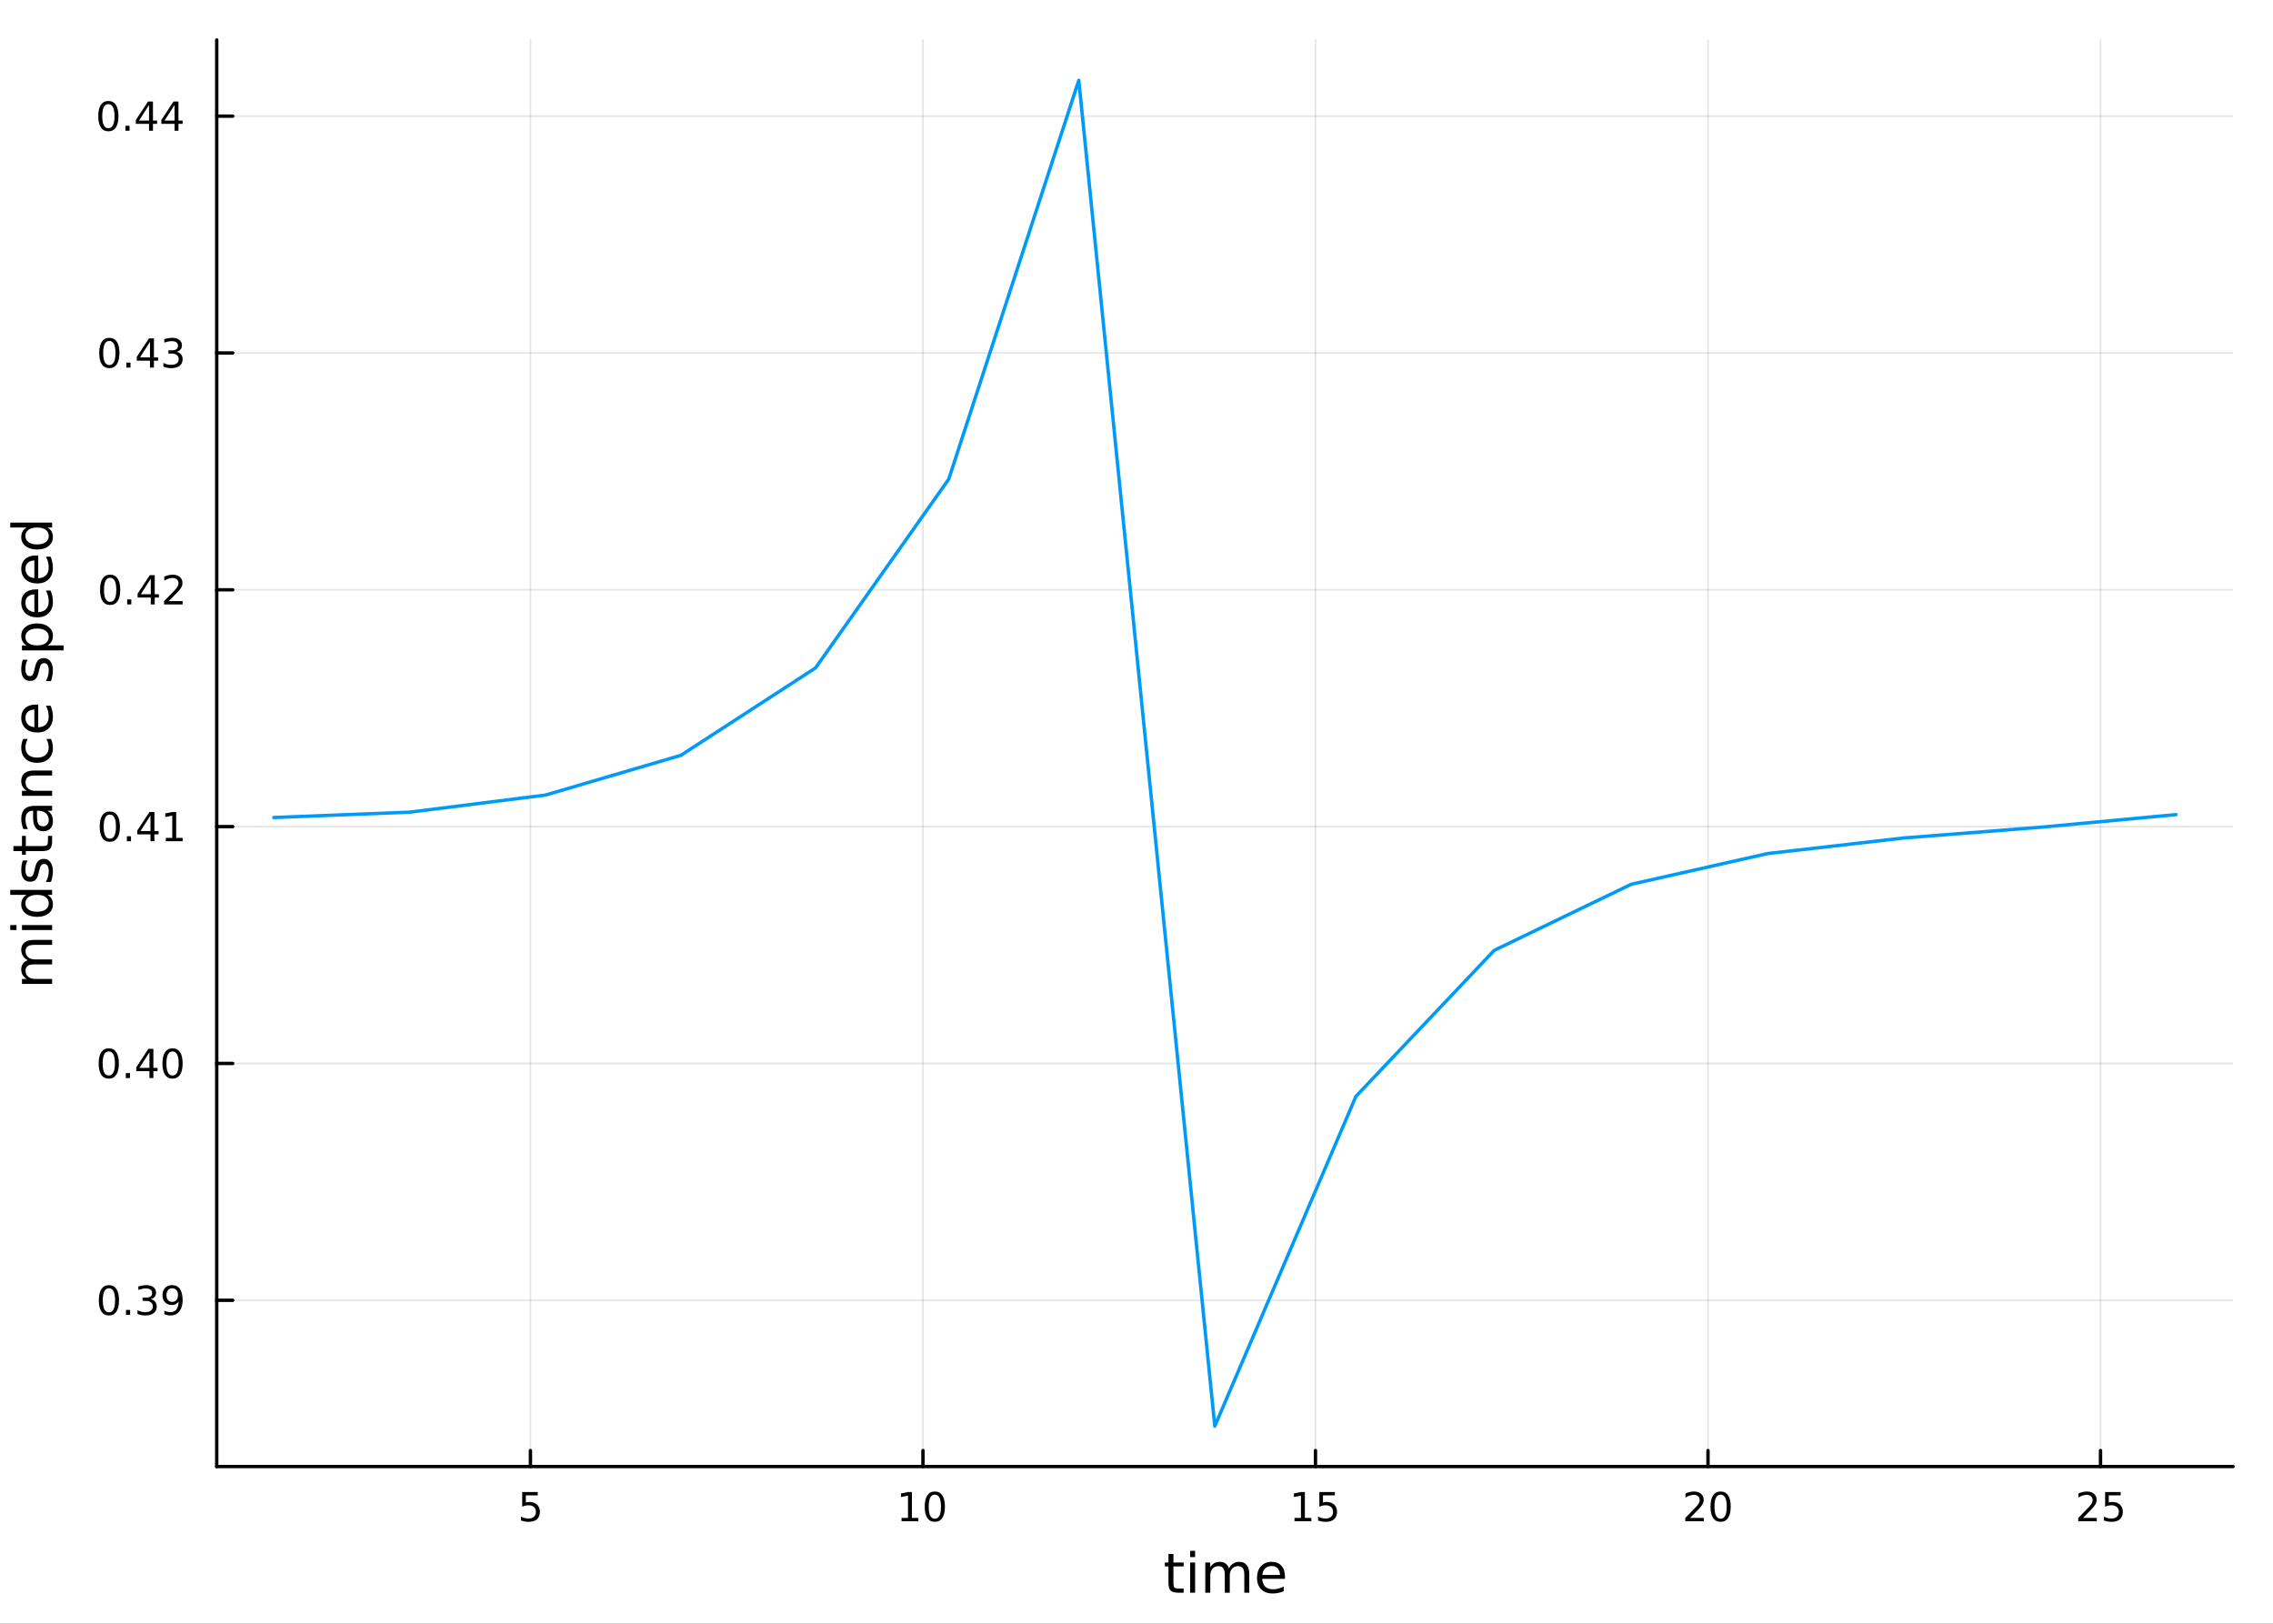 <?xml version="1.0" encoding="utf-8"?>
<svg xmlns="http://www.w3.org/2000/svg" xmlns:xlink="http://www.w3.org/1999/xlink" width="672" height="480" viewBox="0 0 2688 1920">
<rect x="0" y="0" width="2688" height="1920" fill="#333333" stroke="none"/>
<defs>
  <clipPath id="clip090">
    <rect x="0" y="0" width="2688" height="1920"/>
  </clipPath>
</defs>
<path clip-path="url(#clip090)" d="M0 1920 L2688 1920 L2688 0 L0 0  Z" fill="#ffffff" fill-rule="evenodd" fill-opacity="1"/>
<defs>
  <clipPath id="clip091">
    <rect x="537" y="0" width="1883" height="1883"/>
  </clipPath>
</defs>
<path clip-path="url(#clip090)" d="M256.302 1734.12 L2640.76 1734.12 L2640.76 47.244 L256.302 47.244  Z" fill="#ffffff" fill-rule="evenodd" fill-opacity="1"/>
<defs>
  <clipPath id="clip092">
    <rect x="256" y="47" width="2385" height="1688"/>
  </clipPath>
</defs>
<polyline clip-path="url(#clip092)" style="stroke:#000000; stroke-linecap:round; stroke-linejoin:round; stroke-width:2; stroke-opacity:0.1; fill:none" points="627.277,1734.12 627.277,47.244 "/>
<polyline clip-path="url(#clip092)" style="stroke:#000000; stroke-linecap:round; stroke-linejoin:round; stroke-width:2; stroke-opacity:0.1; fill:none" points="1091.47,1734.12 1091.47,47.244 "/>
<polyline clip-path="url(#clip092)" style="stroke:#000000; stroke-linecap:round; stroke-linejoin:round; stroke-width:2; stroke-opacity:0.1; fill:none" points="1555.66,1734.12 1555.66,47.244 "/>
<polyline clip-path="url(#clip092)" style="stroke:#000000; stroke-linecap:round; stroke-linejoin:round; stroke-width:2; stroke-opacity:0.1; fill:none" points="2019.84,1734.12 2019.84,47.244 "/>
<polyline clip-path="url(#clip092)" style="stroke:#000000; stroke-linecap:round; stroke-linejoin:round; stroke-width:2; stroke-opacity:0.1; fill:none" points="2484.03,1734.12 2484.03,47.244 "/>
<polyline clip-path="url(#clip090)" style="stroke:#000000; stroke-linecap:round; stroke-linejoin:round; stroke-width:4; stroke-opacity:1; fill:none" points="256.302,1734.12 2640.76,1734.12 "/>
<polyline clip-path="url(#clip090)" style="stroke:#000000; stroke-linecap:round; stroke-linejoin:round; stroke-width:4; stroke-opacity:1; fill:none" points="627.277,1734.12 627.277,1715.22 "/>
<polyline clip-path="url(#clip090)" style="stroke:#000000; stroke-linecap:round; stroke-linejoin:round; stroke-width:4; stroke-opacity:1; fill:none" points="1091.47,1734.12 1091.47,1715.22 "/>
<polyline clip-path="url(#clip090)" style="stroke:#000000; stroke-linecap:round; stroke-linejoin:round; stroke-width:4; stroke-opacity:1; fill:none" points="1555.66,1734.12 1555.66,1715.22 "/>
<polyline clip-path="url(#clip090)" style="stroke:#000000; stroke-linecap:round; stroke-linejoin:round; stroke-width:4; stroke-opacity:1; fill:none" points="2019.84,1734.12 2019.84,1715.22 "/>
<polyline clip-path="url(#clip090)" style="stroke:#000000; stroke-linecap:round; stroke-linejoin:round; stroke-width:4; stroke-opacity:1; fill:none" points="2484.03,1734.12 2484.03,1715.22 "/>
<path clip-path="url(#clip090)" d="M617.555 1764.26 L635.912 1764.26 L635.912 1768.2 L621.838 1768.2 L621.838 1776.67 Q622.856 1776.32 623.875 1776.16 Q624.893 1775.97 625.912 1775.97 Q631.699 1775.97 635.078 1779.15 Q638.458 1782.32 638.458 1787.73 Q638.458 1793.31 634.986 1796.41 Q631.514 1799.49 625.194 1799.49 Q623.018 1799.49 620.75 1799.12 Q618.504 1798.75 616.097 1798.01 L616.097 1793.31 Q618.18 1794.45 620.402 1795 Q622.625 1795.56 625.102 1795.56 Q629.106 1795.56 631.444 1793.45 Q633.782 1791.34 633.782 1787.73 Q633.782 1784.12 631.444 1782.02 Q629.106 1779.91 625.102 1779.91 Q623.227 1779.91 621.352 1780.33 Q619.5 1780.74 617.555 1781.62 L617.555 1764.26 Z" fill="#000000" fill-rule="evenodd" fill-opacity="1" /><path clip-path="url(#clip090)" d="M1066.15 1794.89 L1073.79 1794.89 L1073.79 1768.52 L1065.48 1770.19 L1065.48 1765.93 L1073.75 1764.26 L1078.42 1764.26 L1078.42 1794.89 L1086.06 1794.89 L1086.06 1798.82 L1066.15 1798.82 L1066.15 1794.89 Z" fill="#000000" fill-rule="evenodd" fill-opacity="1" /><path clip-path="url(#clip090)" d="M1105.51 1767.34 Q1101.89 1767.34 1100.07 1770.9 Q1098.26 1774.45 1098.26 1781.58 Q1098.26 1788.68 1100.07 1792.25 Q1101.89 1795.79 1105.51 1795.79 Q1109.14 1795.79 1110.95 1792.25 Q1112.77 1788.68 1112.77 1781.58 Q1112.77 1774.45 1110.95 1770.9 Q1109.14 1767.34 1105.51 1767.34 M1105.51 1763.64 Q1111.32 1763.64 1114.37 1768.24 Q1117.45 1772.83 1117.45 1781.58 Q1117.45 1790.3 1114.37 1794.91 Q1111.32 1799.49 1105.51 1799.49 Q1099.7 1799.49 1096.62 1794.91 Q1093.56 1790.3 1093.56 1781.58 Q1093.56 1772.83 1096.62 1768.24 Q1099.7 1763.64 1105.51 1763.64 Z" fill="#000000" fill-rule="evenodd" fill-opacity="1" /><path clip-path="url(#clip090)" d="M1530.84 1794.89 L1538.48 1794.89 L1538.48 1768.52 L1530.17 1770.19 L1530.17 1765.93 L1538.43 1764.26 L1543.11 1764.26 L1543.11 1794.89 L1550.75 1794.89 L1550.75 1798.82 L1530.84 1798.82 L1530.84 1794.89 Z" fill="#000000" fill-rule="evenodd" fill-opacity="1" /><path clip-path="url(#clip090)" d="M1560.24 1764.26 L1578.6 1764.26 L1578.6 1768.2 L1564.52 1768.2 L1564.52 1776.67 Q1565.54 1776.32 1566.56 1776.16 Q1567.58 1775.97 1568.6 1775.97 Q1574.38 1775.97 1577.76 1779.15 Q1581.14 1782.32 1581.14 1787.73 Q1581.14 1793.31 1577.67 1796.41 Q1574.2 1799.49 1567.88 1799.49 Q1565.7 1799.49 1563.43 1799.12 Q1561.19 1798.75 1558.78 1798.01 L1558.78 1793.31 Q1560.86 1794.45 1563.09 1795 Q1565.31 1795.56 1567.79 1795.56 Q1571.79 1795.56 1574.13 1793.45 Q1576.47 1791.34 1576.47 1787.73 Q1576.47 1784.12 1574.13 1782.02 Q1571.79 1779.91 1567.79 1779.91 Q1565.91 1779.91 1564.04 1780.33 Q1562.18 1780.74 1560.24 1781.62 L1560.24 1764.26 Z" fill="#000000" fill-rule="evenodd" fill-opacity="1" /><path clip-path="url(#clip090)" d="M1998.62 1794.89 L2014.94 1794.89 L2014.94 1798.82 L1992.99 1798.82 L1992.99 1794.89 Q1995.65 1792.13 2000.24 1787.5 Q2004.84 1782.85 2006.03 1781.51 Q2008.27 1778.98 2009.15 1777.25 Q2010.05 1775.49 2010.05 1773.8 Q2010.05 1771.04 2008.11 1769.31 Q2006.19 1767.57 2003.09 1767.57 Q2000.89 1767.57 1998.43 1768.34 Q1996 1769.1 1993.22 1770.65 L1993.22 1765.93 Q1996.05 1764.79 1998.5 1764.21 Q2000.96 1763.64 2002.99 1763.64 Q2008.36 1763.64 2011.56 1766.32 Q2014.75 1769.01 2014.75 1773.5 Q2014.75 1775.63 2013.94 1777.55 Q2013.15 1779.45 2011.05 1782.04 Q2010.47 1782.71 2007.37 1785.93 Q2004.27 1789.12 1998.62 1794.89 Z" fill="#000000" fill-rule="evenodd" fill-opacity="1" /><path clip-path="url(#clip090)" d="M2034.75 1767.34 Q2031.14 1767.34 2029.31 1770.9 Q2027.51 1774.45 2027.51 1781.58 Q2027.51 1788.68 2029.31 1792.25 Q2031.14 1795.79 2034.75 1795.79 Q2038.39 1795.79 2040.19 1792.25 Q2042.02 1788.68 2042.02 1781.58 Q2042.02 1774.45 2040.19 1770.9 Q2038.39 1767.34 2034.75 1767.34 M2034.75 1763.64 Q2040.56 1763.64 2043.62 1768.24 Q2046.7 1772.83 2046.7 1781.58 Q2046.7 1790.3 2043.62 1794.91 Q2040.56 1799.49 2034.75 1799.49 Q2028.94 1799.49 2025.86 1794.91 Q2022.81 1790.3 2022.81 1781.58 Q2022.81 1772.83 2025.86 1768.24 Q2028.94 1763.64 2034.75 1763.64 Z" fill="#000000" fill-rule="evenodd" fill-opacity="1" /><path clip-path="url(#clip090)" d="M2463.3 1794.89 L2479.62 1794.89 L2479.62 1798.82 L2457.68 1798.82 L2457.68 1794.89 Q2460.34 1792.13 2464.92 1787.5 Q2469.53 1782.85 2470.71 1781.51 Q2472.96 1778.98 2473.84 1777.25 Q2474.74 1775.49 2474.74 1773.8 Q2474.74 1771.04 2472.8 1769.31 Q2470.87 1767.57 2467.77 1767.57 Q2465.57 1767.57 2463.12 1768.34 Q2460.69 1769.1 2457.91 1770.65 L2457.91 1765.93 Q2460.74 1764.79 2463.19 1764.21 Q2465.64 1763.64 2467.68 1763.64 Q2473.05 1763.64 2476.24 1766.32 Q2479.44 1769.01 2479.44 1773.5 Q2479.44 1775.63 2478.63 1777.55 Q2477.84 1779.45 2475.73 1782.04 Q2475.16 1782.71 2472.05 1785.93 Q2468.95 1789.12 2463.3 1794.89 Z" fill="#000000" fill-rule="evenodd" fill-opacity="1" /><path clip-path="url(#clip090)" d="M2489.48 1764.26 L2507.84 1764.26 L2507.84 1768.2 L2493.77 1768.2 L2493.77 1776.67 Q2494.79 1776.32 2495.8 1776.16 Q2496.82 1775.97 2497.84 1775.97 Q2503.63 1775.97 2507.01 1779.15 Q2510.39 1782.32 2510.39 1787.73 Q2510.39 1793.31 2506.92 1796.41 Q2503.44 1799.49 2497.12 1799.49 Q2494.95 1799.49 2492.68 1799.12 Q2490.43 1798.75 2488.03 1798.01 L2488.03 1793.31 Q2490.11 1794.45 2492.33 1795 Q2494.55 1795.56 2497.03 1795.56 Q2501.04 1795.56 2503.37 1793.45 Q2505.71 1791.34 2505.71 1787.73 Q2505.71 1784.12 2503.37 1782.02 Q2501.04 1779.91 2497.03 1779.91 Q2495.16 1779.91 2493.28 1780.33 Q2491.43 1780.74 2489.48 1781.62 L2489.48 1764.26 Z" fill="#000000" fill-rule="evenodd" fill-opacity="1" /><path clip-path="url(#clip090)" d="M1387.69 1837.53 L1387.69 1847.65 L1399.75 1847.65 L1399.75 1852.2 L1387.69 1852.2 L1387.69 1871.56 Q1387.69 1875.92 1388.87 1877.16 Q1390.08 1878.4 1393.74 1878.4 L1399.75 1878.4 L1399.75 1883.3 L1393.74 1883.3 Q1386.96 1883.3 1384.38 1880.79 Q1381.8 1878.24 1381.8 1871.56 L1381.8 1852.2 L1377.5 1852.2 L1377.5 1847.65 L1381.8 1847.65 L1381.8 1837.53 L1387.69 1837.53 Z" fill="#000000" fill-rule="evenodd" fill-opacity="1" /><path clip-path="url(#clip090)" d="M1407.45 1847.65 L1413.31 1847.65 L1413.31 1883.3 L1407.45 1883.3 L1407.45 1847.65 M1407.45 1833.78 L1413.31 1833.78 L1413.31 1841.19 L1407.45 1841.19 L1407.45 1833.78 Z" fill="#000000" fill-rule="evenodd" fill-opacity="1" /><path clip-path="url(#clip090)" d="M1453.32 1854.5 Q1455.52 1850.55 1458.57 1848.67 Q1461.63 1846.79 1465.76 1846.79 Q1471.33 1846.79 1474.36 1850.71 Q1477.38 1854.59 1477.38 1861.78 L1477.38 1883.3 L1471.49 1883.3 L1471.49 1861.98 Q1471.49 1856.85 1469.68 1854.37 Q1467.87 1851.89 1464.14 1851.89 Q1459.59 1851.89 1456.95 1854.91 Q1454.31 1857.93 1454.31 1863.15 L1454.31 1883.3 L1448.42 1883.3 L1448.42 1861.98 Q1448.42 1856.82 1446.6 1854.37 Q1444.79 1851.89 1441 1851.89 Q1436.51 1851.89 1433.87 1854.94 Q1431.23 1857.97 1431.23 1863.15 L1431.23 1883.3 L1425.34 1883.3 L1425.34 1847.65 L1431.23 1847.65 L1431.23 1853.19 Q1433.24 1849.91 1436.04 1848.35 Q1438.84 1846.79 1442.69 1846.79 Q1446.57 1846.79 1449.28 1848.77 Q1452.01 1850.74 1453.32 1854.5 Z" fill="#000000" fill-rule="evenodd" fill-opacity="1" /><path clip-path="url(#clip090)" d="M1519.55 1864.01 L1519.55 1866.88 L1492.63 1866.88 Q1493.01 1872.92 1496.26 1876.11 Q1499.53 1879.26 1505.36 1879.26 Q1508.73 1879.26 1511.88 1878.43 Q1515.07 1877.6 1518.19 1875.95 L1518.19 1881.49 Q1515.03 1882.82 1511.72 1883.52 Q1508.41 1884.22 1505.01 1884.22 Q1496.48 1884.22 1491.48 1879.26 Q1486.52 1874.29 1486.52 1865.83 Q1486.52 1857.07 1491.23 1851.95 Q1495.97 1846.79 1503.99 1846.79 Q1511.18 1846.79 1515.35 1851.44 Q1519.55 1856.06 1519.55 1864.01 M1513.7 1862.29 Q1513.63 1857.49 1510.99 1854.62 Q1508.38 1851.76 1504.05 1851.76 Q1499.15 1851.76 1496.19 1854.53 Q1493.26 1857.3 1492.82 1862.33 L1513.7 1862.29 Z" fill="#000000" fill-rule="evenodd" fill-opacity="1" /><polyline clip-path="url(#clip092)" style="stroke:#000000; stroke-linecap:round; stroke-linejoin:round; stroke-width:2; stroke-opacity:0.1; fill:none" points="256.302,1537.53 2640.76,1537.53 "/>
<polyline clip-path="url(#clip092)" style="stroke:#000000; stroke-linecap:round; stroke-linejoin:round; stroke-width:2; stroke-opacity:0.1; fill:none" points="256.302,1257.49 2640.76,1257.49 "/>
<polyline clip-path="url(#clip092)" style="stroke:#000000; stroke-linecap:round; stroke-linejoin:round; stroke-width:2; stroke-opacity:0.1; fill:none" points="256.302,977.448 2640.76,977.448 "/>
<polyline clip-path="url(#clip092)" style="stroke:#000000; stroke-linecap:round; stroke-linejoin:round; stroke-width:2; stroke-opacity:0.1; fill:none" points="256.302,697.409 2640.76,697.409 "/>
<polyline clip-path="url(#clip092)" style="stroke:#000000; stroke-linecap:round; stroke-linejoin:round; stroke-width:2; stroke-opacity:0.1; fill:none" points="256.302,417.369 2640.76,417.369 "/>
<polyline clip-path="url(#clip092)" style="stroke:#000000; stroke-linecap:round; stroke-linejoin:round; stroke-width:2; stroke-opacity:0.1; fill:none" points="256.302,137.329 2640.76,137.329 "/>
<polyline clip-path="url(#clip090)" style="stroke:#000000; stroke-linecap:round; stroke-linejoin:round; stroke-width:4; stroke-opacity:1; fill:none" points="256.302,1734.12 256.302,47.244 "/>
<polyline clip-path="url(#clip090)" style="stroke:#000000; stroke-linecap:round; stroke-linejoin:round; stroke-width:4; stroke-opacity:1; fill:none" points="256.302,1537.53 275.2,1537.53 "/>
<polyline clip-path="url(#clip090)" style="stroke:#000000; stroke-linecap:round; stroke-linejoin:round; stroke-width:4; stroke-opacity:1; fill:none" points="256.302,1257.49 275.2,1257.49 "/>
<polyline clip-path="url(#clip090)" style="stroke:#000000; stroke-linecap:round; stroke-linejoin:round; stroke-width:4; stroke-opacity:1; fill:none" points="256.302,977.448 275.2,977.448 "/>
<polyline clip-path="url(#clip090)" style="stroke:#000000; stroke-linecap:round; stroke-linejoin:round; stroke-width:4; stroke-opacity:1; fill:none" points="256.302,697.409 275.2,697.409 "/>
<polyline clip-path="url(#clip090)" style="stroke:#000000; stroke-linecap:round; stroke-linejoin:round; stroke-width:4; stroke-opacity:1; fill:none" points="256.302,417.369 275.2,417.369 "/>
<polyline clip-path="url(#clip090)" style="stroke:#000000; stroke-linecap:round; stroke-linejoin:round; stroke-width:4; stroke-opacity:1; fill:none" points="256.302,137.329 275.2,137.329 "/>
<path clip-path="url(#clip090)" d="M128.83 1523.33 Q125.219 1523.33 123.39 1526.89 Q121.585 1530.43 121.585 1537.56 Q121.585 1544.67 123.39 1548.23 Q125.219 1551.77 128.83 1551.77 Q132.464 1551.77 134.27 1548.23 Q136.099 1544.67 136.099 1537.56 Q136.099 1530.43 134.27 1526.89 Q132.464 1523.33 128.83 1523.33 M128.83 1519.62 Q134.64 1519.62 137.696 1524.23 Q140.774 1528.81 140.774 1537.56 Q140.774 1546.29 137.696 1550.9 Q134.64 1555.48 128.83 1555.48 Q123.02 1555.48 119.941 1550.9 Q116.886 1546.29 116.886 1537.56 Q116.886 1528.81 119.941 1524.23 Q123.02 1519.62 128.83 1519.62 Z" fill="#000000" fill-rule="evenodd" fill-opacity="1" /><path clip-path="url(#clip090)" d="M148.992 1548.93 L153.876 1548.93 L153.876 1554.81 L148.992 1554.81 L148.992 1548.93 Z" fill="#000000" fill-rule="evenodd" fill-opacity="1" /><path clip-path="url(#clip090)" d="M178.228 1536.17 Q181.584 1536.89 183.459 1539.16 Q185.358 1541.43 185.358 1544.76 Q185.358 1549.88 181.839 1552.68 Q178.321 1555.48 171.839 1555.48 Q169.663 1555.48 167.348 1555.04 Q165.057 1554.62 162.603 1553.77 L162.603 1549.25 Q164.548 1550.39 166.862 1550.96 Q169.177 1551.54 171.7 1551.54 Q176.098 1551.54 178.39 1549.81 Q180.705 1548.07 180.705 1544.76 Q180.705 1541.71 178.552 1539.99 Q176.422 1538.26 172.603 1538.26 L168.575 1538.26 L168.575 1534.41 L172.788 1534.41 Q176.237 1534.41 178.066 1533.05 Q179.895 1531.66 179.895 1529.07 Q179.895 1526.4 177.997 1524.99 Q176.122 1523.56 172.603 1523.56 Q170.682 1523.56 168.483 1523.97 Q166.284 1524.39 163.645 1525.27 L163.645 1521.1 Q166.307 1520.36 168.622 1519.99 Q170.96 1519.62 173.02 1519.62 Q178.344 1519.62 181.446 1522.05 Q184.547 1524.46 184.547 1528.58 Q184.547 1531.45 182.904 1533.44 Q181.26 1535.41 178.228 1536.17 Z" fill="#000000" fill-rule="evenodd" fill-opacity="1" /><path clip-path="url(#clip090)" d="M194.362 1554.09 L194.362 1549.83 Q196.121 1550.66 197.927 1551.1 Q199.733 1551.54 201.469 1551.54 Q206.098 1551.54 208.529 1548.44 Q210.982 1545.32 211.33 1538.97 Q209.987 1540.96 207.927 1542.03 Q205.867 1543.09 203.367 1543.09 Q198.182 1543.09 195.149 1539.97 Q192.14 1536.82 192.14 1531.38 Q192.14 1526.06 195.288 1522.84 Q198.436 1519.62 203.668 1519.62 Q209.663 1519.62 212.811 1524.23 Q215.982 1528.81 215.982 1537.56 Q215.982 1545.73 212.094 1550.62 Q208.228 1555.48 201.677 1555.48 Q199.918 1555.48 198.112 1555.13 Q196.307 1554.78 194.362 1554.09 M203.668 1539.44 Q206.816 1539.44 208.645 1537.28 Q210.496 1535.13 210.496 1531.38 Q210.496 1527.65 208.645 1525.5 Q206.816 1523.33 203.668 1523.33 Q200.52 1523.33 198.668 1525.5 Q196.839 1527.65 196.839 1531.38 Q196.839 1535.13 198.668 1537.28 Q200.52 1539.44 203.668 1539.44 Z" fill="#000000" fill-rule="evenodd" fill-opacity="1" /><path clip-path="url(#clip090)" d="M128.645 1243.29 Q125.034 1243.29 123.205 1246.85 Q121.4 1250.39 121.4 1257.52 Q121.4 1264.63 123.205 1268.19 Q125.034 1271.74 128.645 1271.74 Q132.279 1271.74 134.085 1268.19 Q135.913 1264.63 135.913 1257.52 Q135.913 1250.39 134.085 1246.85 Q132.279 1243.29 128.645 1243.29 M128.645 1239.58 Q134.455 1239.58 137.511 1244.19 Q140.589 1248.77 140.589 1257.52 Q140.589 1266.25 137.511 1270.86 Q134.455 1275.44 128.645 1275.44 Q122.835 1275.44 119.756 1270.86 Q116.701 1266.25 116.701 1257.52 Q116.701 1248.77 119.756 1244.19 Q122.835 1239.58 128.645 1239.58 Z" fill="#000000" fill-rule="evenodd" fill-opacity="1" /><path clip-path="url(#clip090)" d="M148.807 1268.89 L153.691 1268.89 L153.691 1274.77 L148.807 1274.77 L148.807 1268.89 Z" fill="#000000" fill-rule="evenodd" fill-opacity="1" /><path clip-path="url(#clip090)" d="M176.723 1244.28 L164.918 1262.73 L176.723 1262.73 L176.723 1244.28 M175.497 1240.21 L181.376 1240.21 L181.376 1262.73 L186.307 1262.73 L186.307 1266.62 L181.376 1266.62 L181.376 1274.77 L176.723 1274.77 L176.723 1266.62 L161.122 1266.62 L161.122 1262.11 L175.497 1240.21 Z" fill="#000000" fill-rule="evenodd" fill-opacity="1" /><path clip-path="url(#clip090)" d="M204.038 1243.29 Q200.427 1243.29 198.598 1246.85 Q196.793 1250.39 196.793 1257.52 Q196.793 1264.63 198.598 1268.19 Q200.427 1271.74 204.038 1271.74 Q207.672 1271.74 209.478 1268.19 Q211.307 1264.63 211.307 1257.52 Q211.307 1250.39 209.478 1246.85 Q207.672 1243.29 204.038 1243.29 M204.038 1239.58 Q209.848 1239.58 212.904 1244.19 Q215.982 1248.77 215.982 1257.52 Q215.982 1266.25 212.904 1270.86 Q209.848 1275.44 204.038 1275.44 Q198.228 1275.44 195.149 1270.86 Q192.094 1266.25 192.094 1257.52 Q192.094 1248.77 195.149 1244.19 Q198.228 1239.58 204.038 1239.58 Z" fill="#000000" fill-rule="evenodd" fill-opacity="1" /><path clip-path="url(#clip090)" d="M129.872 963.247 Q126.261 963.247 124.432 966.812 Q122.626 970.353 122.626 977.483 Q122.626 984.589 124.432 988.154 Q126.261 991.696 129.872 991.696 Q133.506 991.696 135.312 988.154 Q137.14 984.589 137.14 977.483 Q137.14 970.353 135.312 966.812 Q133.506 963.247 129.872 963.247 M129.872 959.543 Q135.682 959.543 138.737 964.15 Q141.816 968.733 141.816 977.483 Q141.816 986.21 138.737 990.816 Q135.682 995.399 129.872 995.399 Q124.062 995.399 120.983 990.816 Q117.927 986.21 117.927 977.483 Q117.927 968.733 120.983 964.15 Q124.062 959.543 129.872 959.543 Z" fill="#000000" fill-rule="evenodd" fill-opacity="1" /><path clip-path="url(#clip090)" d="M150.034 988.849 L154.918 988.849 L154.918 994.728 L150.034 994.728 L150.034 988.849 Z" fill="#000000" fill-rule="evenodd" fill-opacity="1" /><path clip-path="url(#clip090)" d="M177.95 964.242 L166.145 982.691 L177.95 982.691 L177.95 964.242 M176.723 960.168 L182.603 960.168 L182.603 982.691 L187.534 982.691 L187.534 986.58 L182.603 986.58 L182.603 994.728 L177.95 994.728 L177.95 986.58 L162.348 986.58 L162.348 982.066 L176.723 960.168 Z" fill="#000000" fill-rule="evenodd" fill-opacity="1" /><path clip-path="url(#clip090)" d="M196.075 990.793 L203.714 990.793 L203.714 964.427 L195.404 966.094 L195.404 961.835 L203.668 960.168 L208.344 960.168 L208.344 990.793 L215.982 990.793 L215.982 994.728 L196.075 994.728 L196.075 990.793 Z" fill="#000000" fill-rule="evenodd" fill-opacity="1" /><path clip-path="url(#clip090)" d="M130.242 683.207 Q126.631 683.207 124.802 686.772 Q122.997 690.314 122.997 697.443 Q122.997 704.55 124.802 708.114 Q126.631 711.656 130.242 711.656 Q133.876 711.656 135.682 708.114 Q137.511 704.55 137.511 697.443 Q137.511 690.314 135.682 686.772 Q133.876 683.207 130.242 683.207 M130.242 679.504 Q136.052 679.504 139.108 684.11 Q142.187 688.693 142.187 697.443 Q142.187 706.17 139.108 710.776 Q136.052 715.36 130.242 715.36 Q124.432 715.36 121.353 710.776 Q118.298 706.17 118.298 697.443 Q118.298 688.693 121.353 684.11 Q124.432 679.504 130.242 679.504 Z" fill="#000000" fill-rule="evenodd" fill-opacity="1" /><path clip-path="url(#clip090)" d="M150.404 708.809 L155.288 708.809 L155.288 714.689 L150.404 714.689 L150.404 708.809 Z" fill="#000000" fill-rule="evenodd" fill-opacity="1" /><path clip-path="url(#clip090)" d="M178.321 684.203 L166.515 702.652 L178.321 702.652 L178.321 684.203 M177.094 680.129 L182.973 680.129 L182.973 702.652 L187.904 702.652 L187.904 706.54 L182.973 706.54 L182.973 714.689 L178.321 714.689 L178.321 706.54 L162.719 706.54 L162.719 702.027 L177.094 680.129 Z" fill="#000000" fill-rule="evenodd" fill-opacity="1" /><path clip-path="url(#clip090)" d="M199.663 710.753 L215.982 710.753 L215.982 714.689 L194.038 714.689 L194.038 710.753 Q196.7 707.999 201.283 703.369 Q205.89 698.716 207.07 697.374 Q209.316 694.851 210.195 693.115 Q211.098 691.355 211.098 689.665 Q211.098 686.911 209.154 685.175 Q207.232 683.439 204.131 683.439 Q201.932 683.439 199.478 684.203 Q197.047 684.966 194.27 686.517 L194.27 681.795 Q197.094 680.661 199.547 680.082 Q202.001 679.504 204.038 679.504 Q209.408 679.504 212.603 682.189 Q215.797 684.874 215.797 689.365 Q215.797 691.494 214.987 693.415 Q214.2 695.314 212.094 697.906 Q211.515 698.577 208.413 701.795 Q205.311 704.989 199.663 710.753 Z" fill="#000000" fill-rule="evenodd" fill-opacity="1" /><path clip-path="url(#clip090)" d="M129.293 403.168 Q125.682 403.168 123.853 406.732 Q122.048 410.274 122.048 417.404 Q122.048 424.51 123.853 428.075 Q125.682 431.617 129.293 431.617 Q132.927 431.617 134.733 428.075 Q136.562 424.51 136.562 417.404 Q136.562 410.274 134.733 406.732 Q132.927 403.168 129.293 403.168 M129.293 399.464 Q135.103 399.464 138.159 404.07 Q141.237 408.654 141.237 417.404 Q141.237 426.13 138.159 430.737 Q135.103 435.32 129.293 435.32 Q123.483 435.32 120.404 430.737 Q117.349 426.13 117.349 417.404 Q117.349 408.654 120.404 404.07 Q123.483 399.464 129.293 399.464 Z" fill="#000000" fill-rule="evenodd" fill-opacity="1" /><path clip-path="url(#clip090)" d="M149.455 428.769 L154.339 428.769 L154.339 434.649 L149.455 434.649 L149.455 428.769 Z" fill="#000000" fill-rule="evenodd" fill-opacity="1" /><path clip-path="url(#clip090)" d="M177.372 404.163 L165.566 422.612 L177.372 422.612 L177.372 404.163 M176.145 400.089 L182.024 400.089 L182.024 422.612 L186.955 422.612 L186.955 426.501 L182.024 426.501 L182.024 434.649 L177.372 434.649 L177.372 426.501 L161.77 426.501 L161.77 421.987 L176.145 400.089 Z" fill="#000000" fill-rule="evenodd" fill-opacity="1" /><path clip-path="url(#clip090)" d="M208.853 416.015 Q212.209 416.732 214.084 419.001 Q215.982 421.269 215.982 424.603 Q215.982 429.718 212.464 432.519 Q208.945 435.32 202.464 435.32 Q200.288 435.32 197.973 434.88 Q195.682 434.464 193.228 433.607 L193.228 429.093 Q195.172 430.228 197.487 430.806 Q199.802 431.385 202.325 431.385 Q206.723 431.385 209.015 429.649 Q211.33 427.913 211.33 424.603 Q211.33 421.547 209.177 419.834 Q207.047 418.098 203.228 418.098 L199.2 418.098 L199.2 414.256 L203.413 414.256 Q206.862 414.256 208.691 412.89 Q210.519 411.501 210.519 408.908 Q210.519 406.246 208.621 404.834 Q206.746 403.399 203.228 403.399 Q201.307 403.399 199.108 403.816 Q196.908 404.232 194.27 405.112 L194.27 400.945 Q196.932 400.205 199.246 399.834 Q201.584 399.464 203.645 399.464 Q208.969 399.464 212.07 401.894 Q215.172 404.302 215.172 408.422 Q215.172 411.293 213.529 413.283 Q211.885 415.251 208.853 416.015 Z" fill="#000000" fill-rule="evenodd" fill-opacity="1" /><path clip-path="url(#clip090)" d="M128.159 123.128 Q124.548 123.128 122.719 126.693 Q120.913 130.234 120.913 137.364 Q120.913 144.47 122.719 148.035 Q124.548 151.577 128.159 151.577 Q131.793 151.577 133.599 148.035 Q135.427 144.47 135.427 137.364 Q135.427 130.234 133.599 126.693 Q131.793 123.128 128.159 123.128 M128.159 119.424 Q133.969 119.424 137.025 124.031 Q140.103 128.614 140.103 137.364 Q140.103 146.091 137.025 150.697 Q133.969 155.281 128.159 155.281 Q122.349 155.281 119.27 150.697 Q116.214 146.091 116.214 137.364 Q116.214 128.614 119.27 124.031 Q122.349 119.424 128.159 119.424 Z" fill="#000000" fill-rule="evenodd" fill-opacity="1" /><path clip-path="url(#clip090)" d="M148.321 148.73 L153.205 148.73 L153.205 154.609 L148.321 154.609 L148.321 148.73 Z" fill="#000000" fill-rule="evenodd" fill-opacity="1" /><path clip-path="url(#clip090)" d="M176.237 124.123 L164.432 142.572 L176.237 142.572 L176.237 124.123 M175.01 120.049 L180.89 120.049 L180.89 142.572 L185.821 142.572 L185.821 146.461 L180.89 146.461 L180.89 154.609 L176.237 154.609 L176.237 146.461 L160.636 146.461 L160.636 141.947 L175.01 120.049 Z" fill="#000000" fill-rule="evenodd" fill-opacity="1" /><path clip-path="url(#clip090)" d="M206.399 124.123 L194.594 142.572 L206.399 142.572 L206.399 124.123 M205.172 120.049 L211.052 120.049 L211.052 142.572 L215.982 142.572 L215.982 146.461 L211.052 146.461 L211.052 154.609 L206.399 154.609 L206.399 146.461 L190.797 146.461 L190.797 141.947 L205.172 120.049 Z" fill="#000000" fill-rule="evenodd" fill-opacity="1" /><path clip-path="url(#clip090)" d="M32.834 1135.46 Q28.887 1133.26 27.009 1130.21 Q25.131 1127.15 25.131 1123.01 Q25.131 1117.44 29.046 1114.42 Q32.929 1111.4 40.122 1111.4 L61.638 1111.4 L61.638 1117.28 L40.313 1117.28 Q35.189 1117.28 32.706 1119.1 Q30.224 1120.91 30.224 1124.64 Q30.224 1129.19 33.247 1131.83 Q36.271 1134.47 41.491 1134.47 L61.638 1134.47 L61.638 1140.36 L40.313 1140.36 Q35.157 1140.36 32.706 1142.17 Q30.224 1143.99 30.224 1147.78 Q30.224 1152.26 33.279 1154.91 Q36.303 1157.55 41.491 1157.55 L61.638 1157.55 L61.638 1163.44 L25.991 1163.44 L25.991 1157.55 L31.529 1157.55 Q28.25 1155.54 26.691 1152.74 Q25.131 1149.94 25.131 1146.09 Q25.131 1142.21 27.105 1139.5 Q29.078 1136.76 32.834 1135.46 Z" fill="#000000" fill-rule="evenodd" fill-opacity="1" /><path clip-path="url(#clip090)" d="M25.991 1099.71 L25.991 1093.86 L61.638 1093.86 L61.638 1099.71 L25.991 1099.71 M12.113 1099.71 L12.113 1093.86 L19.529 1093.86 L19.529 1099.71 L12.113 1099.71 Z" fill="#000000" fill-rule="evenodd" fill-opacity="1" /><path clip-path="url(#clip090)" d="M31.401 1058.15 L12.113 1058.15 L12.113 1052.29 L61.638 1052.29 L61.638 1058.15 L56.291 1058.15 Q59.474 1059.99 61.034 1062.83 Q62.562 1065.63 62.562 1069.57 Q62.562 1076.03 57.405 1080.11 Q52.249 1084.15 43.846 1084.15 Q35.444 1084.15 30.287 1080.11 Q25.131 1076.03 25.131 1069.57 Q25.131 1065.63 26.691 1062.83 Q28.218 1059.99 31.401 1058.15 M43.846 1078.1 Q50.307 1078.1 54 1075.46 Q57.66 1072.79 57.66 1068.14 Q57.66 1063.49 54 1060.82 Q50.307 1058.15 43.846 1058.15 Q37.385 1058.15 33.725 1060.82 Q30.033 1063.49 30.033 1068.14 Q30.033 1072.79 33.725 1075.46 Q37.385 1078.1 43.846 1078.1 Z" fill="#000000" fill-rule="evenodd" fill-opacity="1" /><path clip-path="url(#clip090)" d="M27.041 1017.5 L32.579 1017.5 Q31.306 1019.98 30.669 1022.66 Q30.033 1025.33 30.033 1028.2 Q30.033 1032.56 31.369 1034.75 Q32.706 1036.92 35.38 1036.92 Q37.417 1036.92 38.595 1035.36 Q39.74 1033.8 40.791 1029.09 L41.236 1027.08 Q42.573 1020.84 45.024 1018.23 Q47.443 1015.59 51.803 1015.59 Q56.769 1015.59 59.665 1019.54 Q62.562 1023.45 62.562 1030.33 Q62.562 1033.19 61.989 1036.31 Q61.447 1039.4 60.334 1042.84 L54.286 1042.84 Q55.973 1039.59 56.832 1036.44 Q57.66 1033.29 57.66 1030.2 Q57.66 1026.06 56.259 1023.84 Q54.827 1021.61 52.249 1021.61 Q49.862 1021.61 48.589 1023.23 Q47.316 1024.82 46.138 1030.26 L45.66 1032.3 Q44.515 1037.74 42.159 1040.16 Q39.772 1042.58 35.635 1042.58 Q30.606 1042.58 27.868 1039.02 Q25.131 1035.45 25.131 1028.9 Q25.131 1025.65 25.608 1022.78 Q26.086 1019.92 27.041 1017.5 Z" fill="#000000" fill-rule="evenodd" fill-opacity="1" /><path clip-path="url(#clip090)" d="M15.869 1000.47 L25.991 1000.47 L25.991 988.41 L30.542 988.41 L30.542 1000.47 L49.894 1000.47 Q54.254 1000.47 55.495 999.295 Q56.737 998.086 56.737 994.426 L56.737 988.41 L61.638 988.41 L61.638 994.426 Q61.638 1001.21 59.124 1003.78 Q56.578 1006.36 49.894 1006.36 L30.542 1006.36 L30.542 1010.66 L25.991 1010.66 L25.991 1006.36 L15.869 1006.36 L15.869 1000.47 Z" fill="#000000" fill-rule="evenodd" fill-opacity="1" /><path clip-path="url(#clip090)" d="M43.719 964.507 Q43.719 971.605 45.342 974.342 Q46.965 977.079 50.88 977.079 Q54 977.079 55.846 975.042 Q57.66 972.973 57.66 969.44 Q57.66 964.57 54.222 961.642 Q50.753 958.682 45.024 958.682 L43.719 958.682 L43.719 964.507 M41.3 952.826 L61.638 952.826 L61.638 958.682 L56.228 958.682 Q59.474 960.687 61.034 963.679 Q62.562 966.671 62.562 971 Q62.562 976.474 59.506 979.721 Q56.419 982.936 51.262 982.936 Q45.247 982.936 42.191 978.925 Q39.136 974.883 39.136 966.894 L39.136 958.682 L38.563 958.682 Q34.52 958.682 32.324 961.356 Q30.096 963.998 30.096 968.804 Q30.096 971.859 30.828 974.756 Q31.561 977.652 33.025 980.326 L27.614 980.326 Q26.372 977.111 25.768 974.087 Q25.131 971.064 25.131 968.199 Q25.131 960.465 29.142 956.645 Q33.152 952.826 41.3 952.826 Z" fill="#000000" fill-rule="evenodd" fill-opacity="1" /><path clip-path="url(#clip090)" d="M40.122 911.13 L61.638 911.13 L61.638 916.987 L40.313 916.987 Q35.253 916.987 32.738 918.96 Q30.224 920.934 30.224 924.88 Q30.224 929.623 33.247 932.36 Q36.271 935.097 41.491 935.097 L61.638 935.097 L61.638 940.986 L25.991 940.986 L25.991 935.097 L31.529 935.097 Q28.314 932.997 26.723 930.164 Q25.131 927.299 25.131 923.575 Q25.131 917.432 28.951 914.281 Q32.738 911.13 40.122 911.13 Z" fill="#000000" fill-rule="evenodd" fill-opacity="1" /><path clip-path="url(#clip090)" d="M27.359 873.796 L32.834 873.796 Q31.465 876.278 30.797 878.793 Q30.096 881.275 30.096 883.821 Q30.096 889.519 33.725 892.67 Q37.321 895.821 43.846 895.821 Q50.371 895.821 54 892.67 Q57.596 889.519 57.596 883.821 Q57.596 881.275 56.928 878.793 Q56.228 876.278 54.859 873.796 L60.27 873.796 Q61.416 876.246 61.989 878.888 Q62.562 881.498 62.562 884.458 Q62.562 892.511 57.501 897.253 Q52.44 901.996 43.846 901.996 Q35.125 901.996 30.128 897.221 Q25.131 892.415 25.131 884.076 Q25.131 881.371 25.704 878.793 Q26.245 876.214 27.359 873.796 Z" fill="#000000" fill-rule="evenodd" fill-opacity="1" /><path clip-path="url(#clip090)" d="M42.35 833.119 L45.215 833.119 L45.215 860.046 Q51.262 859.664 54.445 856.417 Q57.596 853.139 57.596 847.314 Q57.596 843.94 56.769 840.789 Q55.941 837.606 54.286 834.487 L59.824 834.487 Q61.161 837.638 61.861 840.948 Q62.562 844.259 62.562 847.664 Q62.562 856.194 57.596 861.191 Q52.631 866.157 44.165 866.157 Q35.412 866.157 30.287 861.446 Q25.131 856.704 25.131 848.683 Q25.131 841.49 29.778 837.32 Q34.393 833.119 42.35 833.119 M40.632 838.975 Q35.825 839.039 32.961 841.681 Q30.096 844.29 30.096 848.619 Q30.096 853.521 32.865 856.481 Q35.635 859.409 40.663 859.855 L40.632 838.975 Z" fill="#000000" fill-rule="evenodd" fill-opacity="1" /><path clip-path="url(#clip090)" d="M27.041 780.06 L32.579 780.06 Q31.306 782.543 30.669 785.217 Q30.033 787.89 30.033 790.755 Q30.033 795.115 31.369 797.312 Q32.706 799.476 35.38 799.476 Q37.417 799.476 38.595 797.916 Q39.74 796.357 40.791 791.646 L41.236 789.641 Q42.573 783.402 45.024 780.793 Q47.443 778.151 51.803 778.151 Q56.769 778.151 59.665 782.097 Q62.562 786.012 62.562 792.887 Q62.562 795.752 61.989 798.871 Q61.447 801.959 60.334 805.396 L54.286 805.396 Q55.973 802.149 56.832 798.998 Q57.66 795.847 57.66 792.76 Q57.66 788.622 56.259 786.394 Q54.827 784.166 52.249 784.166 Q49.862 784.166 48.589 785.79 Q47.316 787.381 46.138 792.824 L45.66 794.861 Q44.515 800.303 42.159 802.722 Q39.772 805.141 35.635 805.141 Q30.606 805.141 27.868 801.577 Q25.131 798.012 25.131 791.455 Q25.131 788.209 25.608 785.344 Q26.086 782.479 27.041 780.06 Z" fill="#000000" fill-rule="evenodd" fill-opacity="1" /><path clip-path="url(#clip090)" d="M56.291 763.16 L75.197 763.16 L75.197 769.048 L25.991 769.048 L25.991 763.16 L31.401 763.16 Q28.218 761.313 26.691 758.513 Q25.131 755.68 25.131 751.765 Q25.131 745.272 30.287 741.23 Q35.444 737.156 43.846 737.156 Q52.249 737.156 57.405 741.23 Q62.562 745.272 62.562 751.765 Q62.562 755.68 61.034 758.513 Q59.474 761.313 56.291 763.16 M43.846 743.235 Q37.385 743.235 33.725 745.908 Q30.033 748.55 30.033 753.197 Q30.033 757.844 33.725 760.518 Q37.385 763.16 43.846 763.16 Q50.307 763.16 54 760.518 Q57.66 757.844 57.66 753.197 Q57.66 748.55 54 745.908 Q50.307 743.235 43.846 743.235 Z" fill="#000000" fill-rule="evenodd" fill-opacity="1" /><path clip-path="url(#clip090)" d="M42.35 696.956 L45.215 696.956 L45.215 723.883 Q51.262 723.501 54.445 720.255 Q57.596 716.976 57.596 711.152 Q57.596 707.778 56.769 704.627 Q55.941 701.444 54.286 698.325 L59.824 698.325 Q61.161 701.476 61.861 704.786 Q62.562 708.096 62.562 711.502 Q62.562 720.032 57.596 725.029 Q52.631 729.994 44.165 729.994 Q35.412 729.994 30.287 725.284 Q25.131 720.541 25.131 712.52 Q25.131 705.327 29.778 701.158 Q34.393 696.956 42.35 696.956 M40.632 702.813 Q35.825 702.876 32.961 705.518 Q30.096 708.128 30.096 712.457 Q30.096 717.358 32.865 720.318 Q35.635 723.247 40.663 723.692 L40.632 702.813 Z" fill="#000000" fill-rule="evenodd" fill-opacity="1" /><path clip-path="url(#clip090)" d="M42.35 656.852 L45.215 656.852 L45.215 683.779 Q51.262 683.397 54.445 680.151 Q57.596 676.872 57.596 671.048 Q57.596 667.674 56.769 664.523 Q55.941 661.34 54.286 658.221 L59.824 658.221 Q61.161 661.372 61.861 664.682 Q62.562 667.992 62.562 671.398 Q62.562 679.928 57.596 684.925 Q52.631 689.89 44.165 689.89 Q35.412 689.89 30.287 685.18 Q25.131 680.437 25.131 672.416 Q25.131 665.223 29.778 661.054 Q34.393 656.852 42.35 656.852 M40.632 662.709 Q35.825 662.772 32.961 665.414 Q30.096 668.024 30.096 672.353 Q30.096 677.254 32.865 680.214 Q35.635 683.143 40.663 683.588 L40.632 662.709 Z" fill="#000000" fill-rule="evenodd" fill-opacity="1" /><path clip-path="url(#clip090)" d="M31.401 623.782 L12.113 623.782 L12.113 617.926 L61.638 617.926 L61.638 623.782 L56.291 623.782 Q59.474 625.628 61.034 628.461 Q62.562 631.262 62.562 635.209 Q62.562 641.67 57.405 645.744 Q52.249 649.786 43.846 649.786 Q35.444 649.786 30.287 645.744 Q25.131 641.67 25.131 635.209 Q25.131 631.262 26.691 628.461 Q28.218 625.628 31.401 623.782 M43.846 643.739 Q50.307 643.739 54 641.097 Q57.66 638.424 57.66 633.777 Q57.66 629.13 54 626.456 Q50.307 623.782 43.846 623.782 Q37.385 623.782 33.725 626.456 Q30.033 629.13 30.033 633.777 Q30.033 638.424 33.725 641.097 Q37.385 643.739 43.846 643.739 Z" fill="#000000" fill-rule="evenodd" fill-opacity="1" /><polyline clip-path="url(#clip092)" style="stroke:#009af9; stroke-linecap:round; stroke-linejoin:round; stroke-width:4; stroke-opacity:1; fill:none" points="323.787,966.696 484.468,960.348 644.999,940.14 805.148,893.157 964.451,789.764 1121.95,566.603 1275.75,94.986 1436.58,1686.38 1603.49,1296.42 1767.01,1123.76 1929.08,1045.62 2090.49,1009.29 2251.59,990.837 2412.51,978.219 2573.27,963.264 "/>
</svg>
